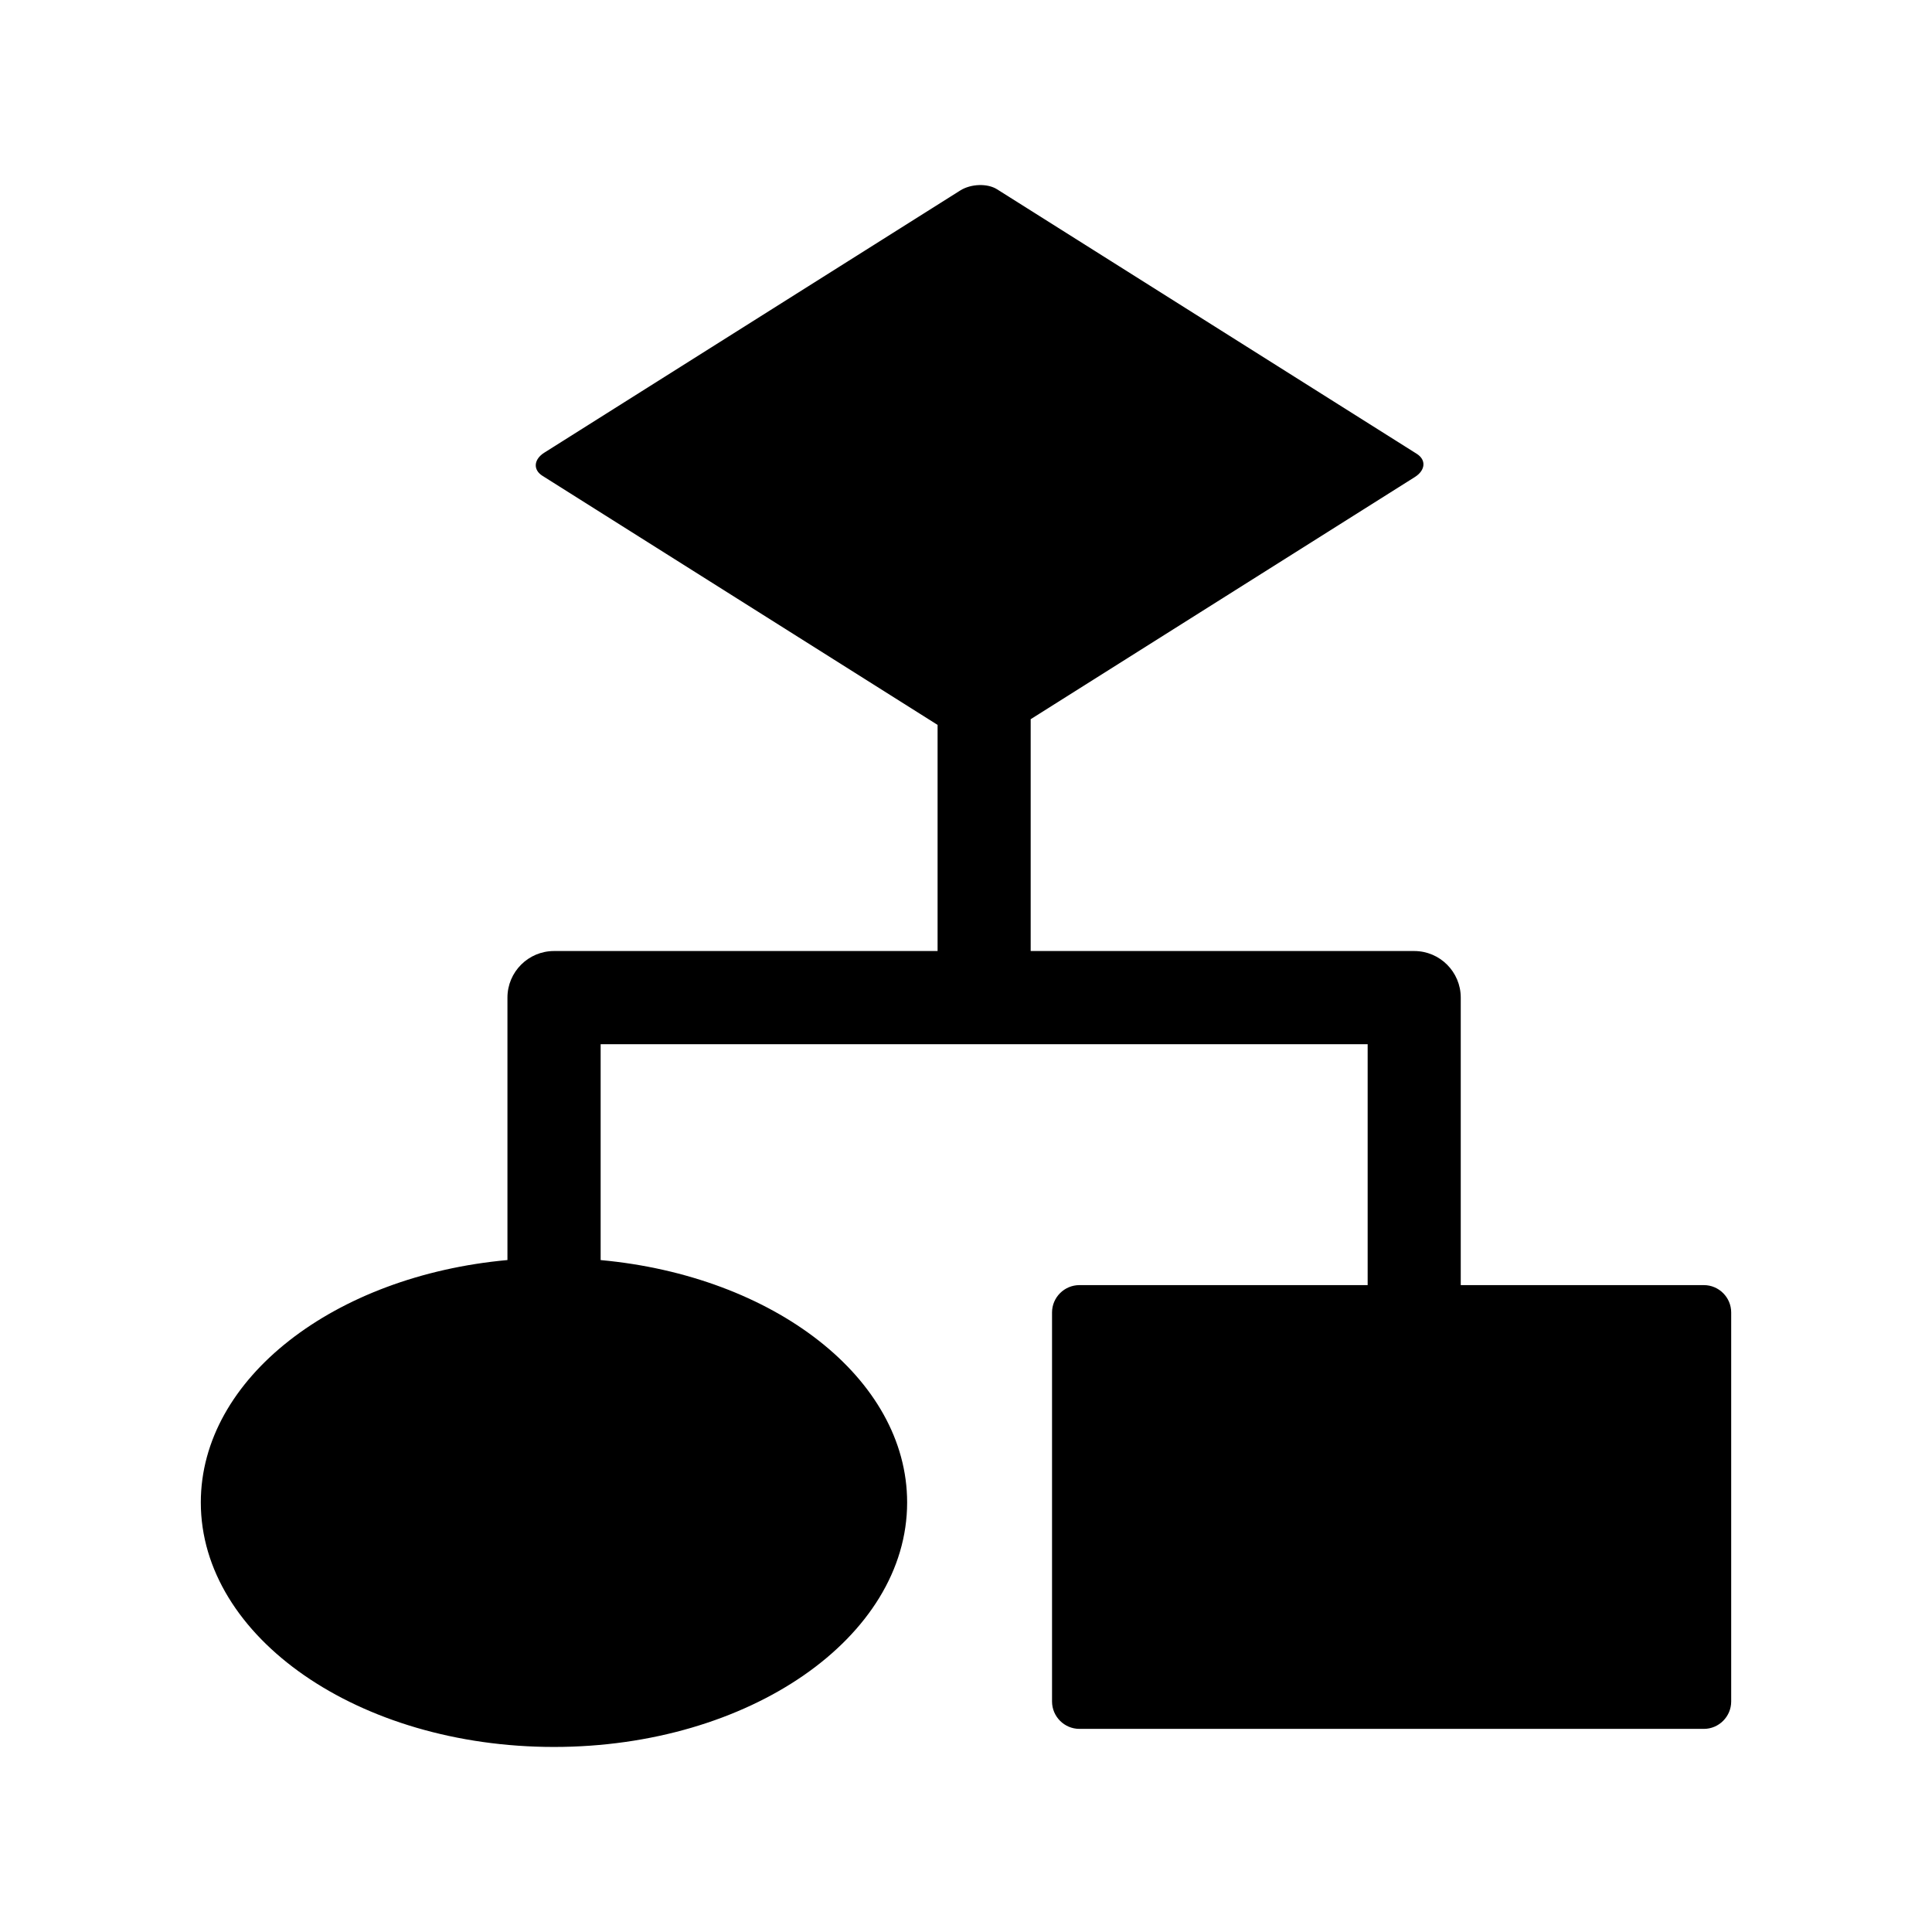 <?xml version="1.0" encoding="UTF-8"?>
<!DOCTYPE svg PUBLIC "-//W3C//DTD SVG 1.1//EN" "http://www.w3.org/Graphics/SVG/1.1/DTD/svg11.dtd">
<!-- Creator: CorelDRAW X8 -->
<svg xmlns="http://www.w3.org/2000/svg" xml:space="preserve" width="64px" height="64px" version="1.1" style="shape-rendering:geometricPrecision; text-rendering:geometricPrecision; image-rendering:optimizeQuality; fill-rule:evenodd; clip-rule:evenodd"
viewBox="0 0 1508047 1508047"
 xmlns:xlink="http://www.w3.org/1999/xlink">
 <defs>
  <style type="text/css">
   <![CDATA[
    .fil1 {fill:none}
    .fil0 {fill:black}
   ]]>
  </style>
 </defs>
 <g id="Ebene_x0020_1">
  <path class="fil0" d="M842553 1003110l224986 0 0 -188053 -598699 0 0 168516c135008,12357 239234,92287 239234,189167 0,105451 -123458,190864 -275665,190864 -152207,0 -275665,-85413 -275665,-190864 0,-96908 104282,-176894 239346,-189195l0 -204863c0,-20039 16309,-36348 36347,-36348l299405 0 0 -176503 -308422 -194427c-7515,-4732 -6847,-12858 1475,-18090l324648 -204641c8321,-5232 21207,-5678 28721,-919l327598 206478c7514,4731 6846,12858 -1475,18118l-299878 189028 0 180956 299377 0c20038,0 36319,16309 36319,36348l0 224428 189779 0c11717,0 21319,9602 21319,21346l0 303664c0,11744 -9602,21374 -21319,21374l-487431 0c-11772,0 -21374,-9630 -21374,-21374l0 -303664c0,-11744 9602,-21346 21374,-21346z"/>
  <rect class="fil1" x="-5" y="-2" width="1508043" height="1508045"/>
 </g>
</svg>
